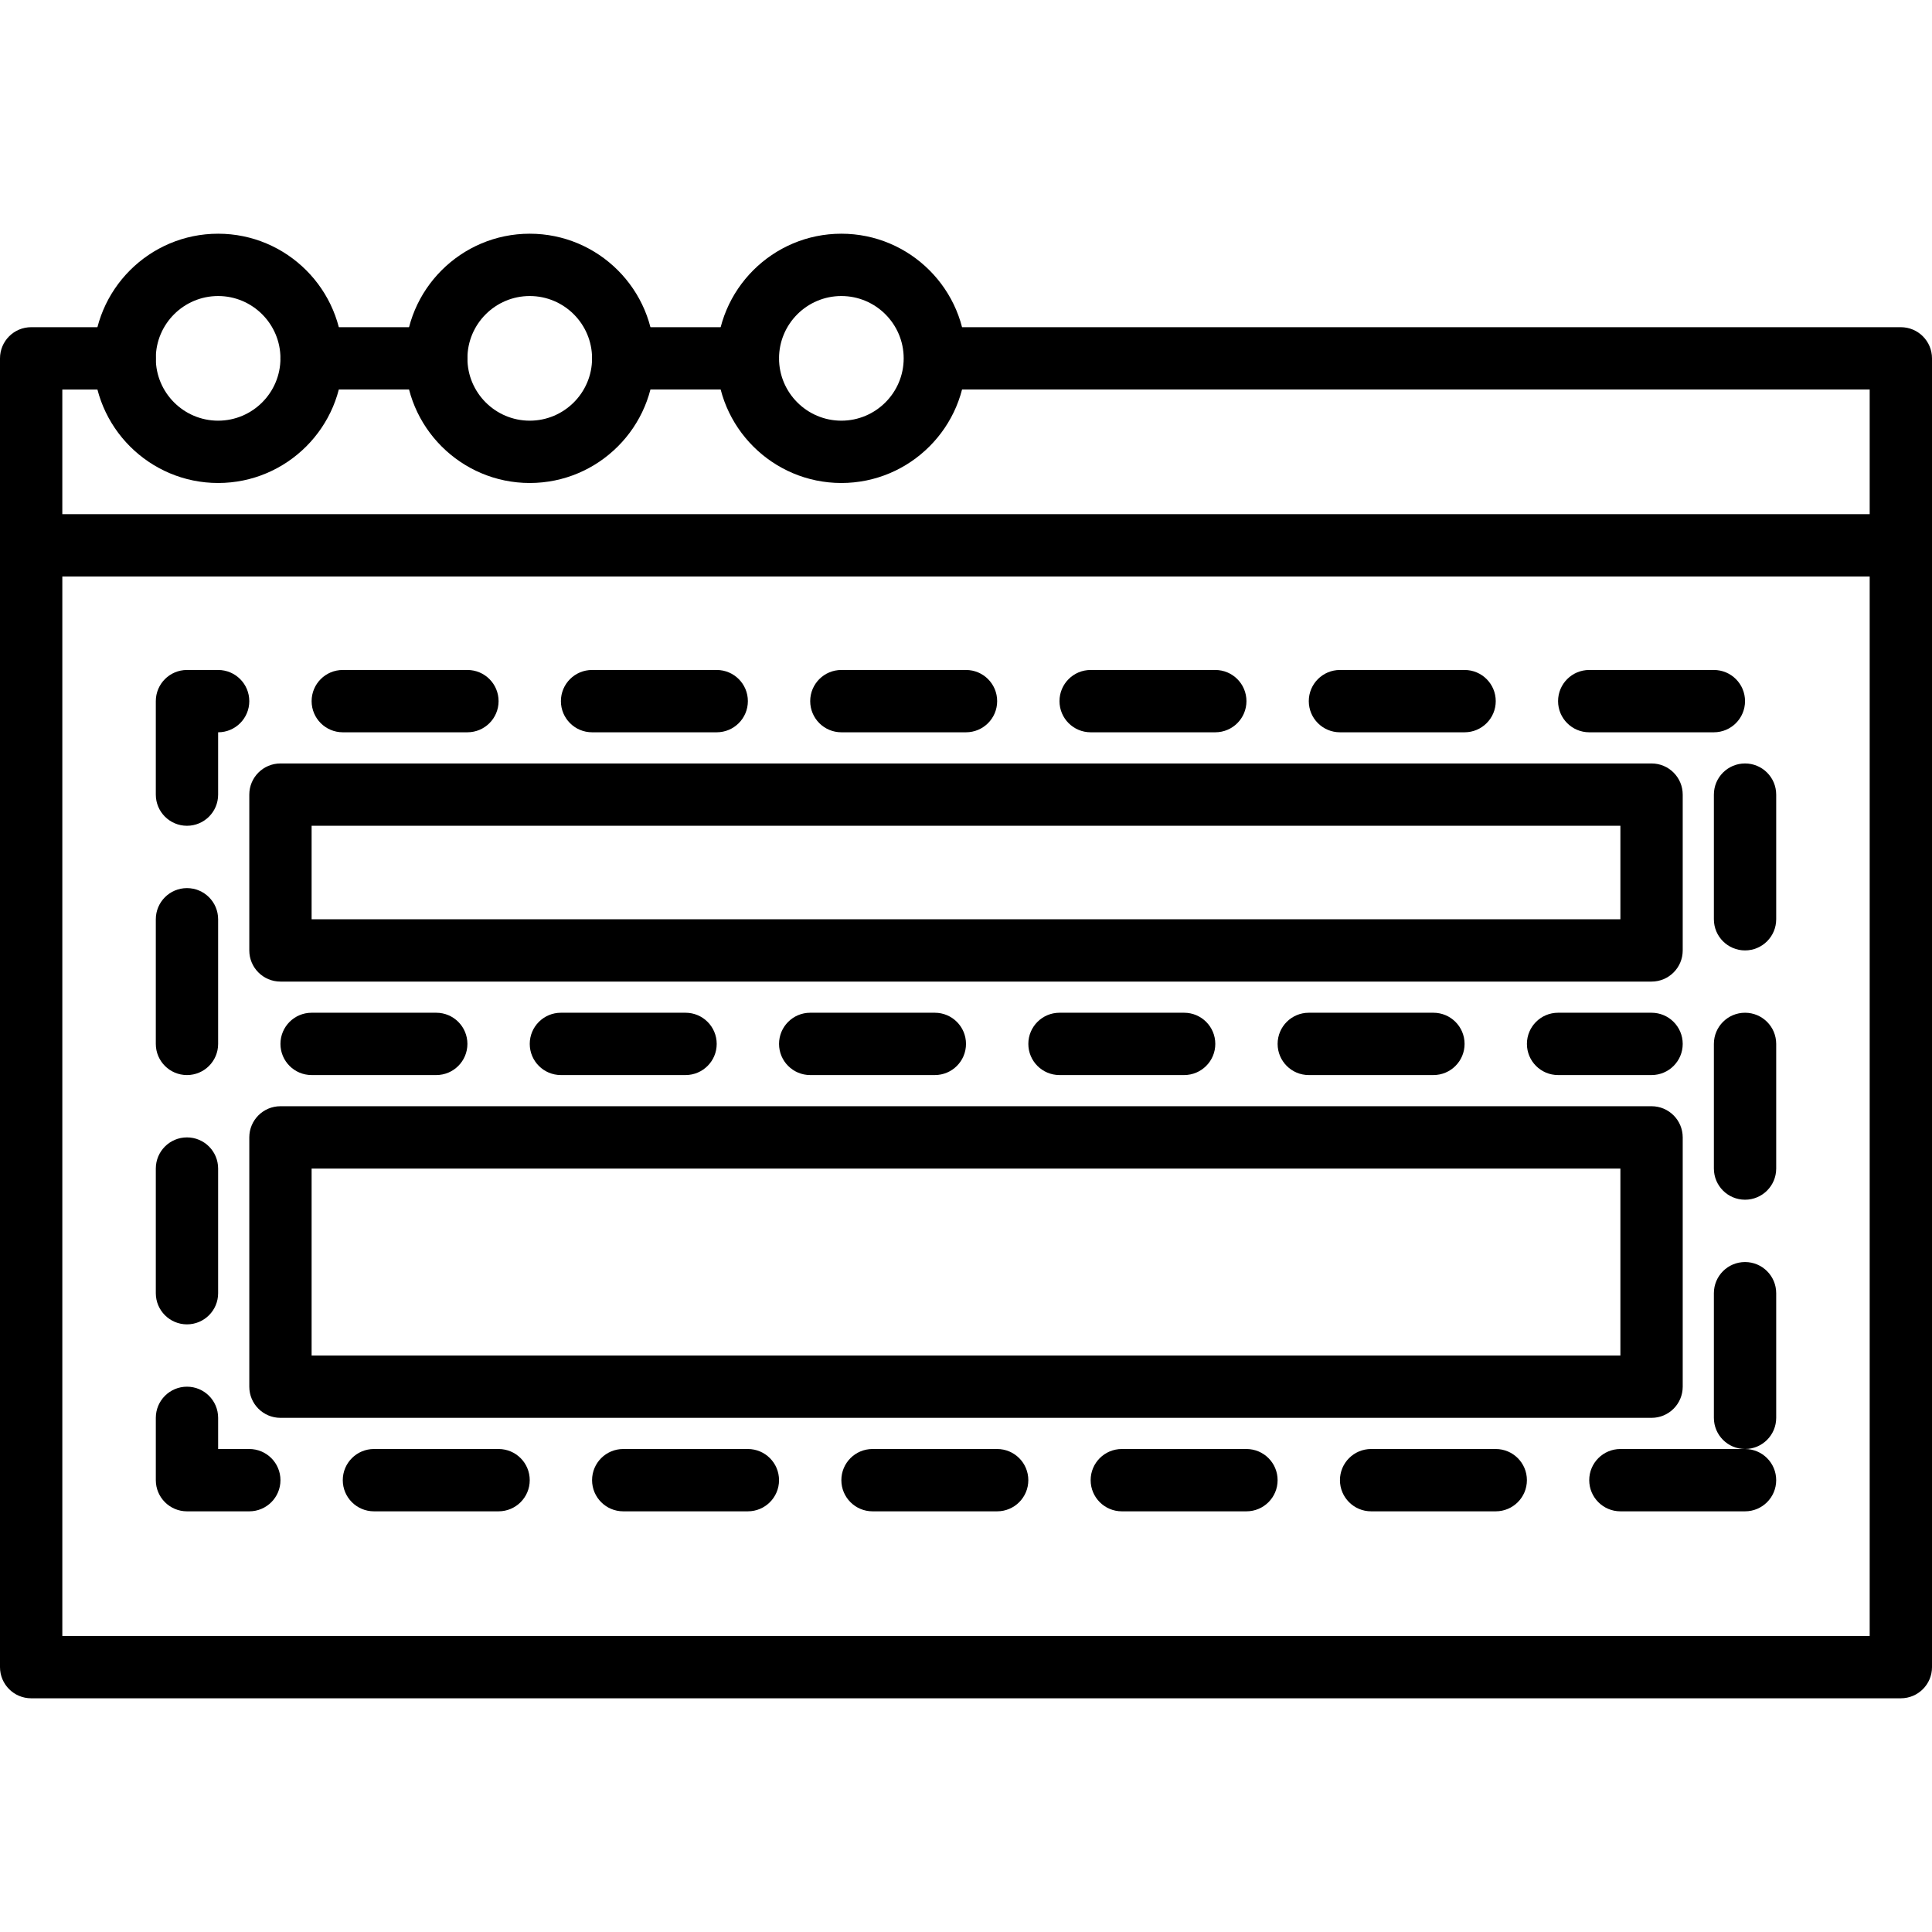 <?xml version="1.0" encoding="iso-8859-1"?>
<!-- Generator: Adobe Illustrator 19.0.0, SVG Export Plug-In . SVG Version: 6.00 Build 0)  -->
<svg version="1.1" id="Capa_1" xmlns="http://www.w3.org/2000/svg" xmlns:xlink="http://www.w3.org/1999/xlink" x="0px" y="0px"
	 viewBox="0 0 211.626 211.626" style="enable-background:new 0 0 211.626 211.626;" xml:space="preserve">
<g>
	<g>
		<path d="M208.213,56.32H3.413C1.529,56.32,0,57.847,0,59.733v122.88c0,1.886,1.529,3.413,3.413,3.413h204.8
			c1.884,0,3.413-1.527,3.413-3.413V59.733C211.627,57.847,210.098,56.32,208.213,56.32z M204.8,179.2H6.827V63.147H204.8V179.2z"/>
	</g>
</g>
<g>
	<g>
		<path d="M78.507,73.387H64.853c-1.884,0-3.413,1.527-3.413,3.413s1.529,3.413,3.413,3.413h13.654c1.884,0,3.413-1.527,3.413-3.413
			S80.391,73.387,78.507,73.387z"/>
	</g>
</g>
<g>
	<g>
		<path d="M54.613,158.72H40.96c-1.884,0-3.413,1.527-3.413,3.413s1.529,3.413,3.413,3.413h13.653c1.884,0,3.413-1.527,3.413-3.413
			S56.497,158.72,54.613,158.72z"/>
	</g>
</g>
<g>
	<g>
		<path d="M51.2,73.387H37.547c-1.884,0-3.413,1.527-3.413,3.413s1.529,3.413,3.413,3.413H51.2c1.884,0,3.413-1.527,3.413-3.413
			S53.084,73.387,51.2,73.387z"/>
	</g>
</g>
<g>
	<g>
		<path d="M81.92,158.72H68.267c-1.884,0-3.413,1.527-3.413,3.413s1.529,3.413,3.413,3.413H81.92c1.884,0,3.413-1.527,3.413-3.413
			S83.804,158.72,81.92,158.72z"/>
	</g>
</g>
<g>
	<g>
		<path d="M27.307,158.72h-3.413v-3.413c0-1.886-1.529-3.413-3.413-3.413c-1.884,0-3.413,1.527-3.413,3.413v6.827
			c0,1.886,1.529,3.413,3.413,3.413h6.827c1.884,0,3.413-1.527,3.413-3.413C30.721,160.248,29.191,158.72,27.307,158.72z"/>
	</g>
</g>
<g>
	<g>
		<path d="M20.48,97.281c-1.884,0-3.413,1.527-3.413,3.413v13.653c0,1.886,1.529,3.413,3.413,3.413c1.884,0,3.413-1.527,3.413-3.413
			v-13.653C23.893,98.808,22.364,97.281,20.48,97.281z"/>
	</g>
</g>
<g>
	<g>
		<path d="M105.813,73.387H92.16c-1.884,0-3.413,1.527-3.413,3.413s1.529,3.413,3.413,3.413h13.653c1.884,0,3.413-1.527,3.413-3.413
			S107.697,73.387,105.813,73.387z"/>
	</g>
</g>
<g>
	<g>
		<path d="M23.893,73.387H20.48c-1.884,0-3.413,1.527-3.413,3.413v10.24c0,1.886,1.529,3.413,3.413,3.413
			c1.884,0,3.413-1.527,3.413-3.413v-6.827c1.884,0,3.413-1.527,3.413-3.413S25.777,73.387,23.893,73.387z"/>
	</g>
</g>
<g>
	<g>
		<path d="M20.48,124.587c-1.884,0-3.413,1.528-3.413,3.413v13.653c0,1.886,1.529,3.414,3.413,3.414
			c1.884,0,3.413-1.527,3.413-3.413V128C23.893,126.114,22.364,124.587,20.48,124.587z"/>
	</g>
</g>
<g>
	<g>
		<path d="M191.147,83.627c-1.884,0-3.413,1.527-3.413,3.413v13.653c0,1.886,1.529,3.413,3.413,3.413
			c1.884,0,3.413-1.527,3.413-3.413V87.04C194.56,85.154,193.031,83.627,191.147,83.627z"/>
	</g>
</g>
<g>
	<g>
		<path d="M191.147,138.24c-1.884,0-3.413,1.527-3.413,3.413v13.653c0,1.886,1.529,3.413,3.413,3.413
			c1.884,0,3.413-1.527,3.413-3.413v-13.653C194.56,139.768,193.031,138.24,191.147,138.24z"/>
	</g>
</g>
<g>
	<g>
		<path d="M109.227,158.72H95.573c-1.884,0-3.413,1.527-3.413,3.413s1.529,3.413,3.413,3.413h13.653
			c1.884,0,3.413-1.527,3.413-3.413S111.111,158.72,109.227,158.72z"/>
	</g>
</g>
<g>
	<g>
		<path d="M187.733,73.387H174.08c-1.884,0-3.413,1.527-3.413,3.413s1.529,3.413,3.413,3.413h13.653
			c1.884,0,3.413-1.527,3.413-3.413S189.617,73.387,187.733,73.387z"/>
	</g>
</g>
<g>
	<g>
		<path d="M191.147,110.933c-1.884,0-3.413,1.527-3.413,3.413V128c0,1.886,1.529,3.413,3.413,3.413c1.884,0,3.413-1.528,3.413-3.413
			v-13.653C194.56,112.461,193.031,110.933,191.147,110.933z"/>
	</g>
</g>
<g>
	<g>
		<path d="M191.146,158.72h-13.653c-1.884,0-3.413,1.528-3.413,3.413c0,1.886,1.529,3.413,3.413,3.413h13.653
			c1.884,0,3.413-1.527,3.413-3.413S193.03,158.72,191.146,158.72z"/>
	</g>
</g>
<g>
	<g>
		<path d="M133.12,73.387h-13.653c-1.884,0-3.413,1.527-3.413,3.413s1.529,3.413,3.413,3.413h13.653
			c1.884,0,3.413-1.527,3.413-3.413S135.004,73.387,133.12,73.387z"/>
	</g>
</g>
<g>
	<g>
		<path d="M163.84,158.72h-13.653c-1.884,0-3.413,1.527-3.413,3.413s1.529,3.413,3.413,3.413h13.653
			c1.884,0,3.413-1.527,3.413-3.413S165.724,158.72,163.84,158.72z"/>
	</g>
</g>
<g>
	<g>
		<path d="M136.533,158.72H122.88c-1.884,0-3.413,1.527-3.413,3.413s1.529,3.413,3.413,3.413h13.653
			c1.884,0,3.413-1.527,3.413-3.413S138.418,158.72,136.533,158.72z"/>
	</g>
</g>
<g>
	<g>
		<path d="M160.427,73.387h-13.653c-1.884,0-3.413,1.527-3.413,3.413s1.529,3.413,3.413,3.413h13.653
			c1.884,0,3.413-1.527,3.413-3.413S162.311,73.387,160.427,73.387z"/>
	</g>
</g>
<g>
	<g>
		<path d="M75.093,110.933H61.44c-1.884,0-3.413,1.527-3.413,3.413s1.529,3.413,3.413,3.413h13.653c1.884,0,3.413-1.527,3.413-3.413
			S76.978,110.933,75.093,110.933z"/>
	</g>
</g>
<g>
	<g>
		<path d="M47.787,110.933H34.133c-1.884,0-3.413,1.527-3.413,3.413s1.529,3.413,3.413,3.413h13.653
			c1.884,0,3.413-1.527,3.413-3.413S49.671,110.933,47.787,110.933z"/>
	</g>
</g>
<g>
	<g>
		<path d="M102.4,110.933H88.747c-1.884,0-3.413,1.527-3.413,3.413s1.529,3.413,3.413,3.413H102.4c1.884,0,3.413-1.527,3.413-3.413
			S104.284,110.933,102.4,110.933z"/>
	</g>
</g>
<g>
	<g>
		<path d="M180.907,110.933h-10.24c-1.884,0-3.413,1.527-3.413,3.413s1.529,3.413,3.413,3.413h10.24
			c1.884,0,3.413-1.527,3.413-3.413S182.791,110.933,180.907,110.933z"/>
	</g>
</g>
<g>
	<g>
		<path d="M157.013,110.933H143.36c-1.884,0-3.413,1.527-3.413,3.413s1.529,3.413,3.413,3.413h13.653
			c1.884,0,3.413-1.527,3.413-3.413S158.898,110.933,157.013,110.933z"/>
	</g>
</g>
<g>
	<g>
		<path d="M129.707,110.933h-13.653c-1.884,0-3.413,1.527-3.413,3.413s1.529,3.413,3.413,3.413h13.653
			c1.884,0,3.413-1.527,3.413-3.413S131.591,110.933,129.707,110.933z"/>
	</g>
</g>
<g>
	<g>
		<path d="M180.907,83.627H30.72c-1.884,0-3.413,1.527-3.413,3.413v17.067c0,1.886,1.529,3.413,3.413,3.413h150.187
			c1.884,0,3.413-1.527,3.413-3.413V87.04C184.32,85.154,182.791,83.627,180.907,83.627z M177.493,100.693H34.133v-10.24h143.36
			V100.693z"/>
	</g>
</g>
<g>
	<g>
		<path d="M180.907,121.173H30.72c-1.884,0-3.413,1.527-3.413,3.413v27.307c0,1.886,1.529,3.413,3.413,3.413h150.187
			c1.884,0,3.413-1.527,3.413-3.413v-27.307C184.32,122.701,182.791,121.173,180.907,121.173z M177.493,148.48H34.133V128h143.36
			V148.48z"/>
	</g>
</g>
<g>
	<g>
		<path d="M81.92,35.84H68.268c-1.884,0-3.413,1.527-3.413,3.413s1.529,3.413,3.413,3.413H81.92c1.884,0,3.413-1.527,3.413-3.413
			S83.804,35.84,81.92,35.84z"/>
	</g>
</g>
<g>
	<g>
		<path d="M47.787,35.84H34.133c-1.884,0-3.413,1.527-3.413,3.413s1.529,3.413,3.413,3.413h13.653c1.884,0,3.413-1.527,3.413-3.413
			S49.671,35.84,47.787,35.84z"/>
	</g>
</g>
<g>
	<g>
		<path d="M13.653,35.84H3.413C1.529,35.84,0,37.368,0,39.253v20.48c0,1.886,1.529,3.413,3.413,3.413
			c1.884,0,3.413-1.527,3.413-3.413V42.667h6.827c1.884,0,3.413-1.527,3.413-3.413C17.066,37.368,15.538,35.84,13.653,35.84z"/>
	</g>
</g>
<g>
	<g>
		<path d="M208.213,35.84H102.661c-1.884,0-3.413,1.527-3.413,3.413s1.529,3.413,3.413,3.413H204.8v17.067
			c0,1.886,1.529,3.413,3.413,3.413s3.413-1.527,3.413-3.413v-20.48C211.627,37.368,210.098,35.84,208.213,35.84z"/>
	</g>
</g>
<g>
	<g>
		<path d="M23.893,25.6c-7.528,0-13.653,6.123-13.653,13.653c0,7.53,6.125,13.653,13.653,13.653s13.653-6.123,13.653-13.653
			C37.546,31.723,31.421,25.6,23.893,25.6z M23.893,46.08c-3.765,0-6.827-3.063-6.827-6.827c0-3.764,3.062-6.827,6.827-6.827
			s6.827,3.063,6.827,6.827C30.72,43.017,27.658,46.08,23.893,46.08z"/>
	</g>
</g>
<g>
	<g>
		<path d="M58.027,25.6c-7.528,0-13.653,6.123-13.653,13.653c0,7.53,6.125,13.653,13.653,13.653c7.528,0,13.653-6.123,13.653-13.653
			C71.68,31.723,65.555,25.6,58.027,25.6z M58.027,46.08c-3.765,0-6.827-3.063-6.827-6.827c0-3.764,3.062-6.827,6.827-6.827
			c3.765,0,6.827,3.063,6.827,6.827C64.854,43.017,61.792,46.08,58.027,46.08z"/>
	</g>
</g>
<g>
	<g>
		<path d="M92.16,25.6c-7.528,0-13.653,6.123-13.653,13.653c0,7.53,6.125,13.653,13.653,13.653c7.528,0,13.653-6.123,13.653-13.653
			C105.813,31.723,99.688,25.6,92.16,25.6z M92.16,46.08c-3.765,0-6.827-3.063-6.827-6.827c0-3.764,3.062-6.827,6.827-6.827
			c3.765,0,6.827,3.063,6.827,6.827C98.987,43.017,95.925,46.08,92.16,46.08z"/>
	</g>
</g>
<g>
</g>
<g>
</g>
<g>
</g>
<g>
</g>
<g>
</g>
<g>
</g>
<g>
</g>
<g>
</g>
<g>
</g>
<g>
</g>
<g>
</g>
<g>
</g>
<g>
</g>
<g>
</g>
<g>
</g>
</svg>
